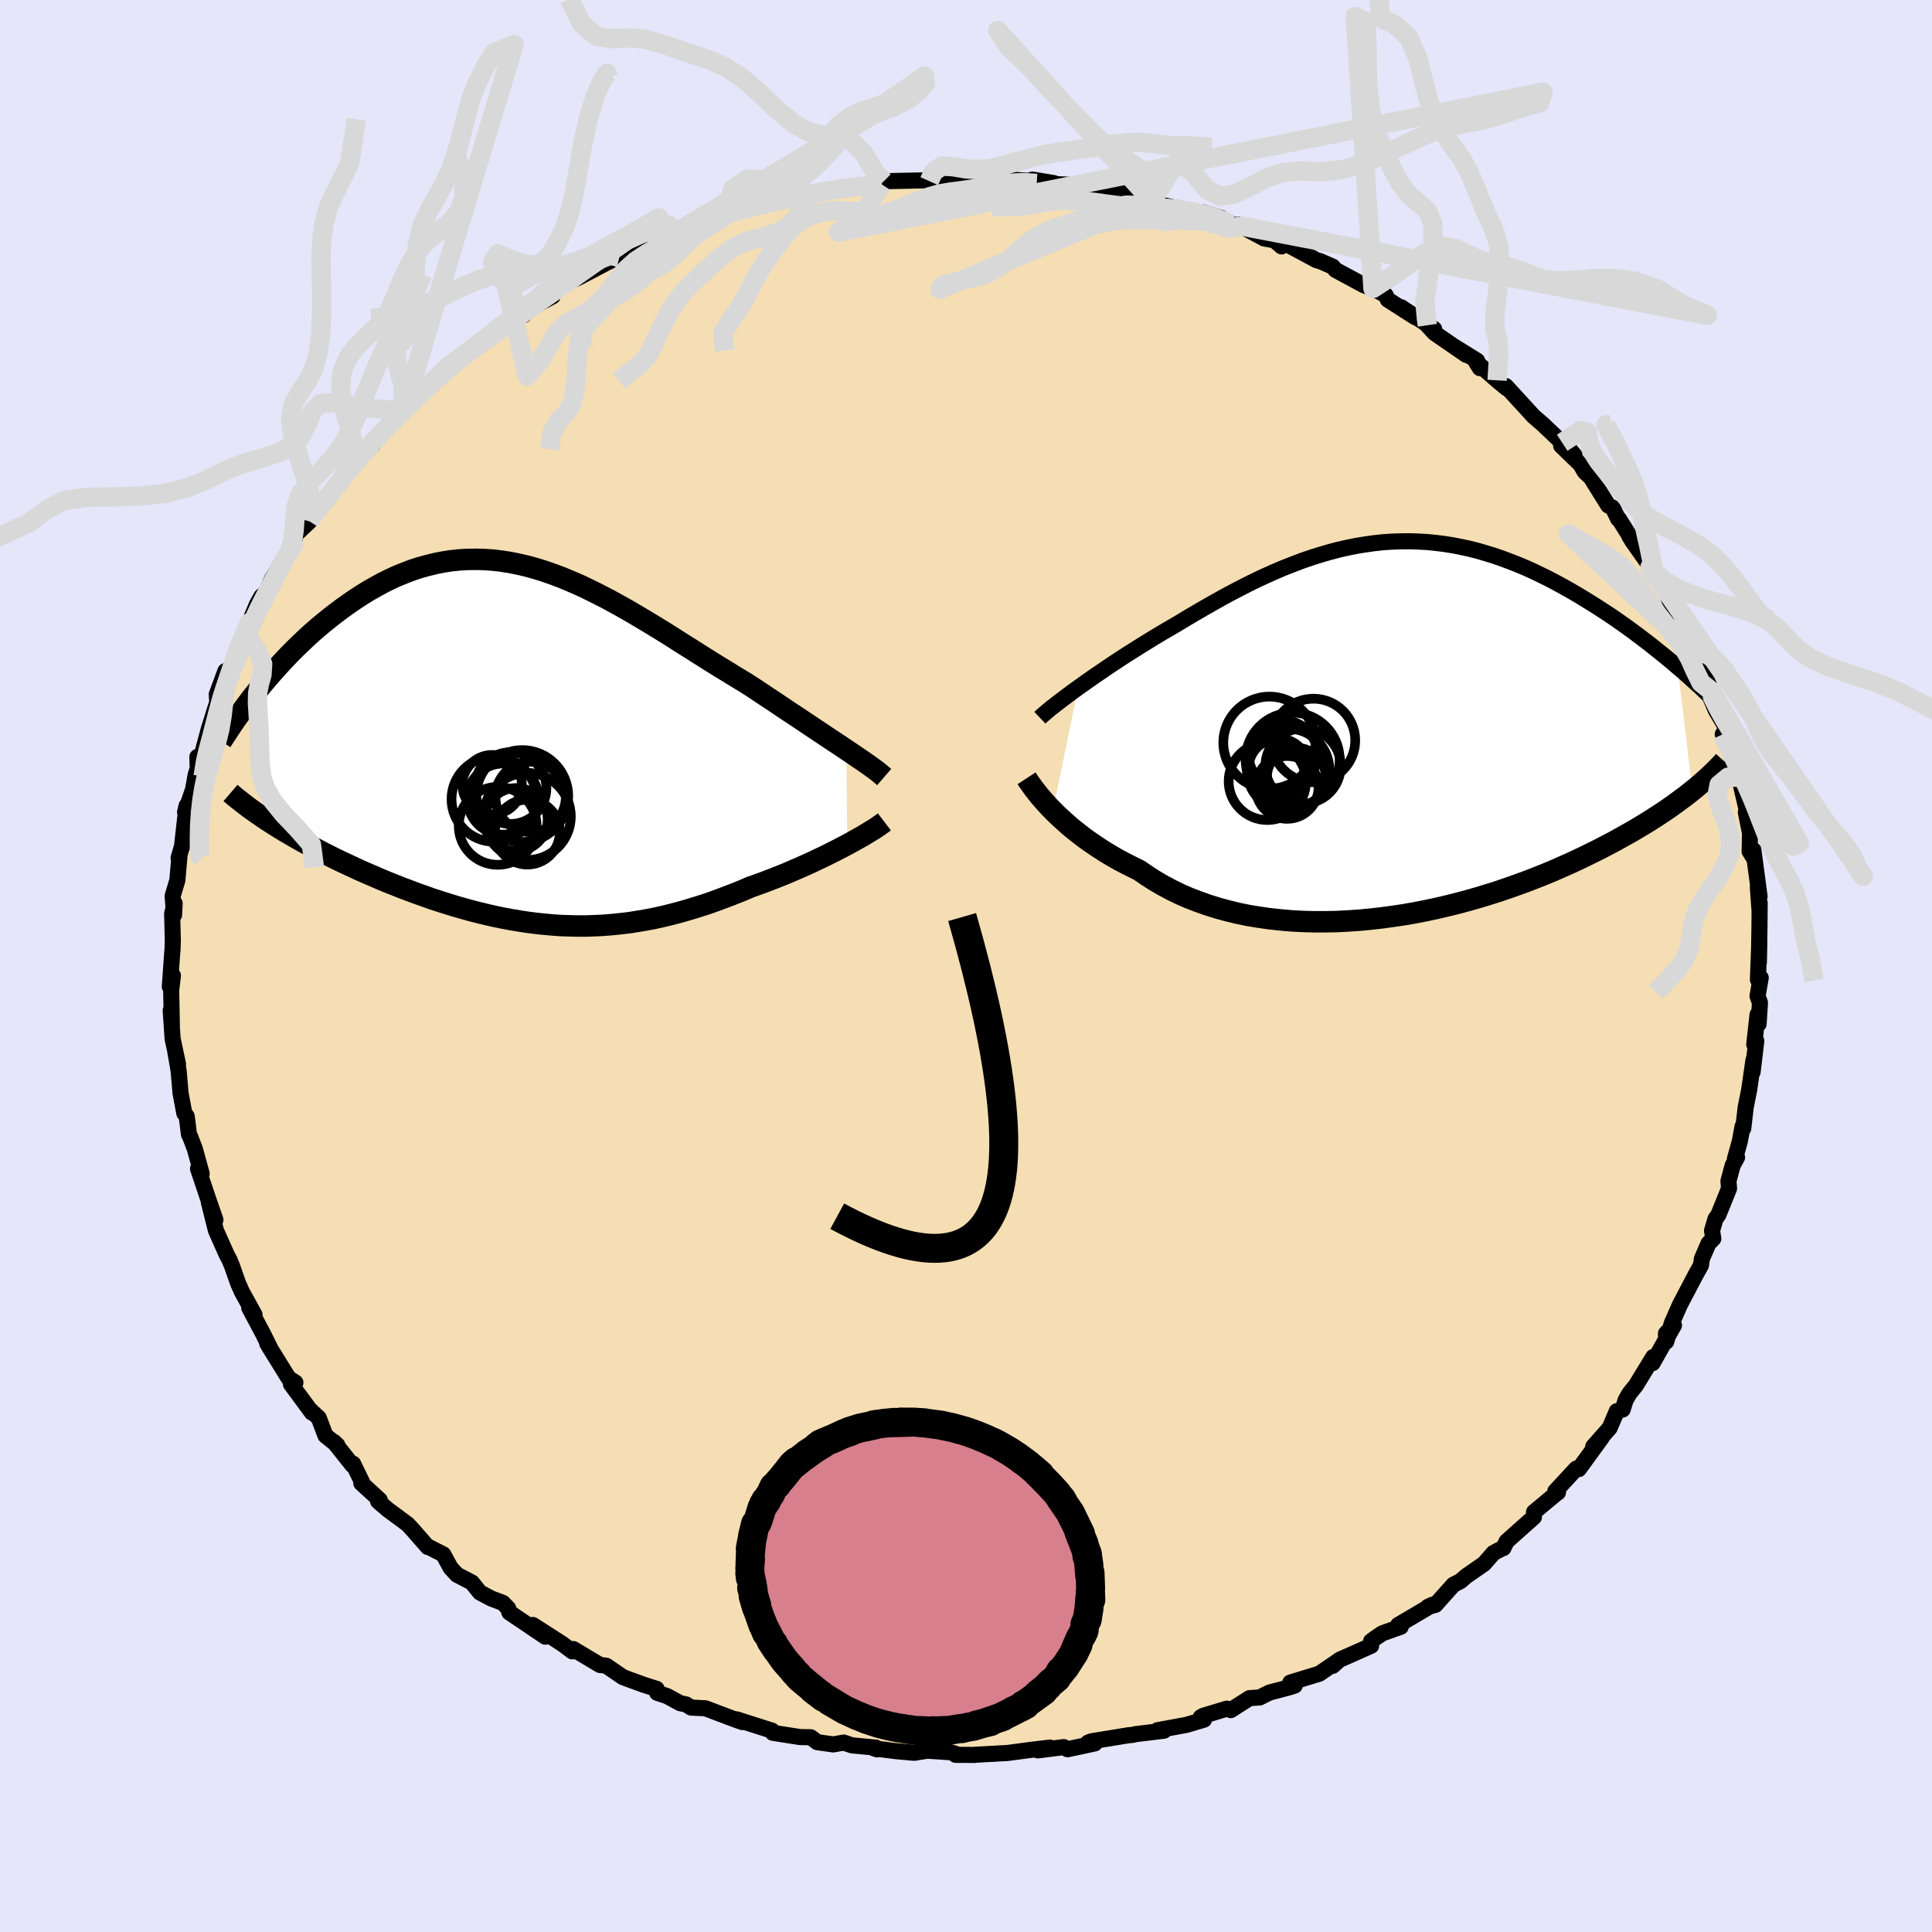 <svg viewBox="-100 -100 200 200" xmlns="http://www.w3.org/2000/svg" width="500" height="500" id="face-svg">
    <defs>
      <clipPath id="leftEyeClipPath">
        <polyline points="33.06,0.63 32.5,0.25 31.91,-0.14 31.29,-0.55 30.66,-0.97 30,-1.41 29.33,-1.86 28.64,-2.32 27.94,-2.79 27.22,-3.26 26.49,-3.75 25.75,-4.25 24.99,-4.75 24.23,-5.26 23.46,-5.77 22.67,-6.28 21.74,-6.84 20.8,-7.42 19.85,-8 18.9,-8.59 17.95,-9.19 16.99,-9.8 16.03,-10.4 15.08,-11.01 14.12,-11.61 13.16,-12.2 12.2,-12.78 11.24,-13.35 10.28,-13.91 9.33,-14.44 8.38,-14.96 7.43,-15.45 6.49,-15.92 5.55,-16.37 4.61,-16.78 3.68,-17.17 2.76,-17.52 1.84,-17.84 0.92,-18.13 0.01,-18.38 -0.89,-18.59 -1.79,-18.77 -2.68,-18.91 -3.56,-19.01 -4.44,-19.07 -5.31,-19.09 -6.16,-19.08 -7.02,-19.03 -7.86,-18.94 -8.69,-18.81 -9.51,-18.65 -10.32,-18.45 -11.12,-18.23 -11.91,-17.97 -12.69,-17.67 -13.46,-17.36 -14.22,-17.01 -14.96,-16.64 -15.69,-16.24 -16.41,-15.83 -17.11,-15.4 -17.8,-14.95 -18.48,-14.48 -19.14,-14.01 -19.78,-13.53 -20.41,-13.04 -21.03,-12.54 -21.63,-12.04 -22.23,-11.52 -22.81,-10.99 -23.37,-10.46 -23.93,-9.92 -24.47,-9.38 -25,-8.83 -25.52,-8.27 -26.02,-7.72 -26.51,-7.17 -26.99,-6.61 -27.45,-6.06 -27.9,-5.51 -26.57,8.15 -26.08,8.46 -25.57,8.78 -25.06,9.09 -24.53,9.4 -23.98,9.72 -23.43,10.03 -22.86,10.35 -22.28,10.66 -21.68,10.97 -21.08,11.29 -20.46,11.6 -19.84,11.91 -19.2,12.22 -18.55,12.52 -17.89,12.83 -17.22,13.14 -16.53,13.44 -15.83,13.74 -15.12,14.05 -14.4,14.35 -13.66,14.64 -12.91,14.94 -12.16,15.22 -11.39,15.51 -10.62,15.78 -9.84,16.06 -9.04,16.32 -8.25,16.57 -7.44,16.82 -6.63,17.05 -5.81,17.28 -4.99,17.49 -4.16,17.69 -3.33,17.88 -2.5,18.05 -1.65,18.21 -0.81,18.35 0.04,18.48 0.89,18.59 1.75,18.68 2.61,18.76 3.47,18.82 4.34,18.85 5.21,18.87 6.08,18.87 6.96,18.84 7.84,18.8 8.72,18.73 9.6,18.64 10.49,18.54 11.38,18.4 12.28,18.25 13.17,18.08 14.07,17.88 14.97,17.66 15.88,17.42 16.78,17.16 17.69,16.88 18.6,16.59 19.51,16.27 20.42,15.93 21.33,15.58 22.24,15.22 23.15,14.83 23.89,14.57 24.63,14.3 25.35,14.02 26.07,13.74 26.79,13.45 27.49,13.15 28.18,12.85 28.86,12.55 29.52,12.25 30.17,11.94 30.81,11.64 31.42,11.33 32.02,11.03 32.6,10.73 33.15,10.44" />
      </clipPath>
      <clipPath id="rightEyeClipPath">
        <polyline points="-32.99,-4.26 -32.43,-4.66 -31.85,-5.07 -31.25,-5.49 -30.63,-5.91 -29.99,-6.35 -29.33,-6.79 -28.66,-7.23 -27.97,-7.68 -27.27,-8.12 -26.56,-8.57 -25.83,-9.02 -25.1,-9.47 -24.35,-9.92 -23.6,-10.36 -22.84,-10.8 -21.93,-11.35 -21.02,-11.89 -20.11,-12.42 -19.18,-12.95 -18.26,-13.47 -17.33,-13.98 -16.39,-14.47 -15.46,-14.95 -14.52,-15.41 -13.58,-15.85 -12.64,-16.27 -11.7,-16.67 -10.75,-17.04 -9.81,-17.4 -8.87,-17.72 -7.93,-18.02 -7,-18.29 -6.06,-18.54 -5.13,-18.75 -4.19,-18.94 -3.27,-19.09 -2.34,-19.22 -1.42,-19.32 -0.5,-19.38 0.41,-19.41 1.32,-19.42 2.23,-19.39 3.13,-19.34 4.02,-19.25 4.91,-19.14 5.79,-19 6.67,-18.83 7.54,-18.64 8.4,-18.42 9.25,-18.17 10.1,-17.91 10.93,-17.62 11.76,-17.31 12.57,-16.99 13.38,-16.65 14.17,-16.29 14.96,-15.91 15.73,-15.53 16.49,-15.13 17.24,-14.72 17.97,-14.31 18.69,-13.89 19.4,-13.46 20.1,-13.03 20.78,-12.6 21.44,-12.17 22.1,-11.74 22.74,-11.3 23.38,-10.85 24,-10.41 24.61,-9.96 25.21,-9.51 25.8,-9.06 26.37,-8.62 26.93,-8.17 27.48,-7.73 28.02,-7.29 28.55,-6.85 29.06,-6.41 30.6,6.39 30.19,6.72 29.75,7.06 29.3,7.39 28.84,7.73 28.35,8.08 27.85,8.43 27.32,8.78 26.78,9.13 26.22,9.49 25.64,9.85 25.04,10.21 24.42,10.58 23.78,10.94 23.12,11.31 22.45,11.68 21.74,12.05 21.02,12.43 20.27,12.8 19.5,13.18 18.71,13.56 17.89,13.94 17.05,14.31 16.19,14.69 15.3,15.06 14.39,15.42 13.46,15.78 12.5,16.13 11.52,16.48 10.52,16.82 9.5,17.14 8.46,17.46 7.4,17.76 6.33,18.05 5.24,18.32 4.13,18.58 3.01,18.82 1.88,19.04 0.74,19.24 -0.41,19.41 -1.57,19.57 -2.74,19.7 -3.9,19.81 -5.07,19.89 -6.24,19.95 -7.41,19.97 -8.57,19.97 -9.73,19.94 -10.88,19.88 -12.02,19.78 -13.15,19.66 -14.26,19.5 -15.36,19.32 -16.44,19.1 -17.5,18.84 -18.54,18.56 -19.56,18.24 -20.55,17.89 -21.51,17.52 -22.45,17.11 -23.35,16.67 -24.23,16.2 -25.07,15.71 -25.88,15.19 -26.66,14.65 -27.41,14.28 -28.14,13.91 -28.86,13.53 -29.55,13.13 -30.22,12.73 -30.87,12.31 -31.49,11.89 -32.1,11.47 -32.67,11.04 -33.22,10.61 -33.75,10.18 -34.25,9.74 -34.73,9.31 -35.18,8.89 -35.6,8.47" />
      </clipPath>
      <filter id="fuzzy">
        <feTurbulence id="turbulence" baseFrequency="0.05" numOctaves="3" type="noise" result="noise" />
        <feDisplacementMap in="SourceGraphic" in2="noise" scale="2" />
      </filter>
      <linearGradient id="rainbowGradient" x1="0%" y1="0%" x2="100%" y2="0%">
        <stop offset="0%" style="stop-color: [object Object]; stop-opacity: 1" />
        <stop offset="50%" style="stop-color: [object Object]; stop-opacity: 1" />
        <stop offset="100%" style="stop-color: [object Object]; stop-opacity: 1" />
      </linearGradient>
    </defs>
    <rect x="-100" y="-100" width="100%" height="100%" fill="rgb(230, 230, 250)" />
    <polyline id="faceContour" points="81.98,1.41 82.27,1.22 81.94,3.11 82.19,3.8 82.05,6 81.94,5.04 81.6,8.12 81.81,7.77 81.43,10.97 81.52,9.73 81.08,12.78 80.71,14.65 80.46,16.82 80.39,16.61 80.11,18.13 79.6,19.96 79.82,19.81 79.37,20.63 78.93,22.26 78.99,23.03 77.89,25.75 77.59,26.17 77.23,27.39 77.36,28.22 76.87,28.71 76.18,30.3 76.08,30.99 75.53,31.97 73.92,35.04 73.07,36.96 72.49,38.88 72.46,38.04 73.29,37.19 71.08,41.11 71.14,40.48 69.36,43.4 68.67,44.26 68.28,44.94 67.98,45.91 67.37,46.09 66.63,47.82 64.93,49.75 65.83,48.8 63.44,52.08 63.35,51.96 63.15,52.05 61,54.38 61.27,54.51 61.29,54.46 58.8,56.53 58.79,57.05 55.96,59.57 55.63,60.26 55.66,60.21 54.61,60.76 53.62,61.89 51.81,63.14 51.17,63.69 50.46,64.05 48.59,66.14 47.81,66.34 48.3,66.12 44.74,68.22 45.01,68.4 43.1,69.08 42.4,69.55 41.93,69.9 41.94,70.37 38.67,71.82 37.96,72.45 38.54,71.92 36.58,73.26 33.57,74.18 34.03,74.49 33.4,74.69 31.42,75.21 30.4,75.72 29.35,75.79 27.41,77.03 27,76.88 24.58,77.61 24.3,77.77 24.64,78.02 22.82,78.56 19.83,79.11 20.5,79.16 17.54,79.52 17.28,79.59 16.76,79.64 12.98,80.26 12.64,80.39 13.33,80.48 10.52,81.08 10.12,80.86 7.43,81.2 8.7,80.91 6.92,81.12 4.28,81.47 0.97,81.65 0.92,81.67 -1.08,81.66 -1.07,81.56 -1.63,81.39 -4.01,81.23 -5.36,81.45 -7.33,81.27 -9.52,80.99 -9.18,81.1 -9.34,80.91 -11.8,80.68 -12.65,80.39 -13.74,80.58 -15.4,80.35 -16.07,79.84 -17.18,79.82 -20,79.38 -20.07,79.16 -23.74,77.99 -23.15,78.27 -23.99,77.97 -26.98,76.84 -28.45,76.77 -28.98,76.44 -29.58,76.32 -30.94,75.58 -31.97,75.24 -32.03,74.83 -33.35,74.41 -35.19,73.74 -35.54,73.6 -37.25,72.43 -37.89,72.36 -40.65,70.71 -40.75,70.95 -41.8,70.17 -44.83,68.22 -44.2,68.98 -43.55,69.43 -47.27,66.92 -47.39,66.5 -47.94,65.93 -49.16,65.47 -50.32,64.85 -51.15,63.82 -52.69,63.02 -53.35,62.31 -54.11,60.91 -55.68,60.11 -55.71,60.15 -57.24,58.4 -57.79,57.8 -59.86,56.27 -60.86,55.41 -60.69,55.28 -62.6,53.53 -62.48,53.51 -63.45,51.52 -63.52,51.67 -65.44,49.26 -65.08,49.6 -66.31,48.61 -67,46.79 -67.89,45.96 -67.71,46.23 -69.88,43.29 -69.42,43.12 -70.13,42.66 -72.03,39.59 -72.34,39.07 -71.99,39.65 -72.75,38.11 -74.2,35.38 -73.65,36.1 -74.96,33.73 -75.34,32.88 -75.98,31.06 -76.23,30.45 -76.55,29.84 -77.65,27.37 -78.38,24.45 -77.7,26.28 -78.68,23.44 -78.56,23.78 -79.5,20.99 -79.12,21.5 -79.84,18.91 -80.28,17.76 -80.44,17.43 -80.67,15.57 -80.92,15.24 -81.31,13.16 -81.51,10.84 -81.84,8.94 -81.57,10.16 -82.13,7.54 -82.33,4.61 -82.21,6.17 -82.28,2.51 -82.1,0.99 -82.42,2.14 -82.19,-1.13 -82.14,-1.71 -82.11,-2.6 -82.18,-5.44 -81.92,-6.48 -81.98,-5.29 -82.13,-7.24 -81.64,-8.88 -81.41,-11.51 -81.51,-11.18 -81.06,-12.76 -81.17,-12.28 -80.69,-16.58 -80.84,-15.92 -80.02,-18.25 -79.74,-19.81 -79.53,-20.45 -79.57,-21.64 -79.26,-21.28 -78.39,-24.51 -77.62,-26.97 -77.48,-26.83 -77.56,-28.12 -76.67,-30.53 -76.52,-30.02 -76.59,-29.78 -75.37,-32.77 -74.5,-34.49 -75.36,-32.92 -74.2,-35.54 -73.39,-37.46 -72.94,-38.26 -72.18,-38.92 -72.25,-39.15 -71.86,-40.03 -69.87,-43.41 -69.6,-43.61 -69.43,-44.63 -67.95,-46.03 -67.46,-46.85 -67.13,-47.34 -66.16,-48.34 -65.22,-49.45 -64.51,-50.63 -63.64,-51.9 -62.44,-53.43 -61.37,-53.99 -61.4,-54.36 -61.33,-54.44 -58.27,-57.48 -58.21,-57.64 -56.96,-58.54 -55.09,-60.75 -55.23,-60.15 -55.77,-60.06 -53.48,-61.9 -53.63,-62.03 -51.33,-63.72 -50.48,-64.24 -47.72,-66.28 -48.72,-65.51 -45.99,-67.62 -45.78,-67.38 -45.23,-68.02 -42.79,-69.33 -43.66,-69.36 -41.72,-70.58 -41.84,-70.54 -40.09,-71.28 -37.35,-72.72 -38.64,-72.15 -35.97,-73.37 -35.89,-73.34 -33.82,-74.12 -30.98,-75.52 -31.42,-75.54 -29.82,-76.12 -30.49,-75.68 -27.26,-76.97 -25.32,-77.46 -24.85,-77.8 -24.92,-77.96 -24.13,-78.02 -20.3,-79.08 -20.28,-79.05 -19.33,-79.09 -18.52,-79.62 -15.57,-79.94 -16.39,-80.01 -13.94,-80.21 -12.41,-80.66 -11.87,-80.63 -8.72,-80.91 -9.74,-81.04 -8.51,-81.24 -4.33,-81.33 -3.8,-81.25 -3.15,-81.4 -3.99,-81.24 0,-81.55 0.1,-81.41 1.46,-81.52 2.76,-81.55 3.22,-81.51 6.39,-81.29 7.32,-81.01 6.88,-81.41 9.08,-81.05 8.17,-81 11.92,-80.81 13.27,-80.25 13.44,-80.22 13.96,-80.45 17.05,-79.97 18.29,-79.46 19.55,-79.08 19.25,-79.19 19.95,-78.86 23.45,-78.1 26.37,-77.46 24.57,-78.01 27.46,-76.79 28.63,-76.58 28.22,-76.73 30.88,-75.31 31.94,-75.12 32.67,-74.49 33.08,-74.79 36.26,-73.08 36.72,-72.94 37.96,-72.4 38.25,-72.06 41.2,-70.47 41.2,-70.47 42.13,-70.14 43.43,-69.46 43.67,-68.98 46.51,-67.16 45.04,-68.2 48.46,-65.94 47.76,-66.33 48.51,-65.52 51.79,-63.26 50.6,-64.09 52.91,-62.66 53.2,-61.89 52.79,-62.55 54.98,-60.63 55.97,-59.81 55.89,-60.03 58.76,-56.9 59.71,-56.08 61.72,-54.17 61.71,-54.39 62.99,-52.88 61.61,-53.86 63.61,-51.92 64.05,-51.16 64.68,-50.57 66.48,-47.68 66.95,-47.44 67.5,-46.3 67.6,-46.27 68.82,-44.32 68.66,-44.51 69,-43.95 70.73,-41.5 71.48,-40.09 70.8,-41.27 72.15,-39.4 72.56,-38.55 73.6,-35.8 74.5,-34.26 74.9,-33 75.63,-31.87 75.44,-32.32 76.97,-28.96 77.24,-28.4 76.78,-28.43 77.62,-26.47 78.73,-24.59 78.34,-23.99 78.97,-22.77 79.87,-19.54 79.75,-20.5 80.09,-19.26 80.07,-19.36 80.88,-15.88 80.73,-15.9 81.16,-13.75 81.12,-11.87 81.55,-11.18 81.51,-12.01 82.15,-7.2 81.97,-8.2 82.15,-5.71 82.16,-6.54 82.14,-4.07 82.08,-0.4 82.12,-2.37 81.98,1.41 82.27,1.22" fill="rgb(245, 222, 179)" stroke="black" stroke-width="1.667" stroke-linejoin="round" filter="url(#fuzzy)" />
    <g transform="translate(44.6 -24.55)">
      <polyline id="rightCountour" points="-32.99,-4.26 -32.43,-4.66 -31.85,-5.07 -31.25,-5.49 -30.63,-5.91 -29.99,-6.35 -29.33,-6.79 -28.66,-7.23 -27.97,-7.68 -27.27,-8.12 -26.56,-8.57 -25.83,-9.02 -25.1,-9.47 -24.35,-9.92 -23.6,-10.36 -22.84,-10.8 -21.93,-11.35 -21.02,-11.89 -20.11,-12.42 -19.18,-12.95 -18.26,-13.47 -17.33,-13.98 -16.39,-14.47 -15.46,-14.95 -14.52,-15.41 -13.58,-15.85 -12.64,-16.27 -11.7,-16.67 -10.75,-17.04 -9.81,-17.4 -8.87,-17.72 -7.93,-18.02 -7,-18.29 -6.06,-18.54 -5.13,-18.75 -4.19,-18.94 -3.27,-19.09 -2.34,-19.22 -1.42,-19.32 -0.5,-19.38 0.41,-19.41 1.32,-19.42 2.23,-19.39 3.13,-19.34 4.02,-19.25 4.91,-19.14 5.79,-19 6.67,-18.83 7.54,-18.64 8.4,-18.42 9.25,-18.17 10.1,-17.91 10.93,-17.62 11.76,-17.31 12.57,-16.99 13.38,-16.65 14.17,-16.29 14.96,-15.91 15.73,-15.53 16.49,-15.13 17.24,-14.72 17.97,-14.31 18.69,-13.89 19.4,-13.46 20.1,-13.03 20.78,-12.6 21.44,-12.17 22.1,-11.74 22.74,-11.3 23.38,-10.85 24,-10.41 24.61,-9.96 25.21,-9.51 25.8,-9.06 26.37,-8.62 26.93,-8.17 27.48,-7.73 28.02,-7.29 28.55,-6.85 29.06,-6.41 30.6,6.39 30.19,6.72 29.75,7.06 29.3,7.39 28.84,7.73 28.35,8.08 27.85,8.43 27.32,8.78 26.78,9.13 26.22,9.49 25.64,9.85 25.04,10.21 24.42,10.58 23.78,10.94 23.12,11.31 22.45,11.68 21.74,12.05 21.02,12.43 20.27,12.8 19.5,13.18 18.71,13.56 17.89,13.94 17.05,14.31 16.19,14.69 15.3,15.06 14.39,15.42 13.46,15.78 12.5,16.13 11.52,16.48 10.52,16.82 9.5,17.14 8.46,17.46 7.4,17.76 6.33,18.05 5.24,18.32 4.13,18.58 3.01,18.82 1.88,19.04 0.74,19.24 -0.41,19.41 -1.57,19.57 -2.74,19.7 -3.9,19.81 -5.07,19.89 -6.24,19.95 -7.41,19.97 -8.57,19.97 -9.73,19.94 -10.88,19.88 -12.02,19.78 -13.15,19.66 -14.26,19.5 -15.36,19.32 -16.44,19.1 -17.5,18.84 -18.54,18.56 -19.56,18.24 -20.55,17.89 -21.51,17.52 -22.45,17.11 -23.35,16.67 -24.23,16.2 -25.07,15.71 -25.88,15.19 -26.66,14.65 -27.41,14.28 -28.14,13.91 -28.86,13.53 -29.55,13.13 -30.22,12.73 -30.87,12.31 -31.49,11.89 -32.1,11.47 -32.67,11.04 -33.22,10.61 -33.75,10.18 -34.25,9.74 -34.73,9.31 -35.18,8.89 -35.6,8.47" fill="white" stroke="white" stroke-width="0" stroke-linejoin="round" filter="url(#fuzzy)" />
    </g>
    <g transform="translate(-45.44 -23.01)">
      <polyline id="leftCountour" points="33.06,0.63 32.5,0.25 31.91,-0.14 31.29,-0.55 30.66,-0.97 30,-1.41 29.33,-1.86 28.64,-2.32 27.94,-2.79 27.22,-3.26 26.49,-3.75 25.75,-4.25 24.99,-4.75 24.23,-5.26 23.46,-5.77 22.67,-6.28 21.74,-6.84 20.8,-7.42 19.85,-8 18.9,-8.59 17.95,-9.19 16.99,-9.8 16.03,-10.4 15.08,-11.01 14.12,-11.61 13.16,-12.2 12.2,-12.78 11.24,-13.35 10.28,-13.91 9.33,-14.44 8.38,-14.96 7.43,-15.45 6.49,-15.92 5.55,-16.37 4.61,-16.78 3.68,-17.17 2.76,-17.52 1.84,-17.84 0.92,-18.13 0.01,-18.38 -0.89,-18.59 -1.79,-18.77 -2.68,-18.91 -3.56,-19.01 -4.44,-19.07 -5.31,-19.09 -6.16,-19.08 -7.02,-19.03 -7.86,-18.94 -8.69,-18.81 -9.51,-18.65 -10.32,-18.45 -11.12,-18.23 -11.91,-17.97 -12.69,-17.67 -13.46,-17.36 -14.22,-17.01 -14.96,-16.64 -15.69,-16.24 -16.41,-15.83 -17.11,-15.4 -17.8,-14.95 -18.48,-14.48 -19.14,-14.01 -19.78,-13.53 -20.41,-13.04 -21.03,-12.54 -21.63,-12.04 -22.23,-11.52 -22.81,-10.99 -23.37,-10.46 -23.93,-9.92 -24.47,-9.38 -25,-8.83 -25.52,-8.27 -26.02,-7.72 -26.51,-7.17 -26.99,-6.61 -27.45,-6.06 -27.9,-5.51 -26.57,8.15 -26.08,8.46 -25.57,8.78 -25.06,9.09 -24.53,9.4 -23.98,9.72 -23.43,10.03 -22.86,10.35 -22.28,10.66 -21.68,10.97 -21.08,11.29 -20.46,11.6 -19.84,11.91 -19.2,12.22 -18.55,12.52 -17.89,12.83 -17.22,13.14 -16.53,13.44 -15.83,13.74 -15.12,14.05 -14.4,14.35 -13.66,14.64 -12.91,14.94 -12.16,15.22 -11.39,15.51 -10.62,15.78 -9.84,16.06 -9.04,16.32 -8.25,16.57 -7.44,16.82 -6.63,17.05 -5.81,17.28 -4.99,17.49 -4.16,17.69 -3.33,17.88 -2.5,18.05 -1.65,18.21 -0.81,18.35 0.04,18.48 0.89,18.59 1.75,18.68 2.61,18.76 3.47,18.82 4.34,18.85 5.21,18.87 6.08,18.87 6.96,18.84 7.84,18.8 8.72,18.73 9.6,18.64 10.49,18.54 11.38,18.4 12.28,18.25 13.17,18.08 14.07,17.88 14.97,17.66 15.88,17.42 16.78,17.16 17.69,16.88 18.6,16.59 19.51,16.27 20.42,15.93 21.33,15.58 22.24,15.22 23.15,14.83 23.89,14.57 24.63,14.3 25.35,14.02 26.07,13.74 26.79,13.45 27.49,13.15 28.18,12.85 28.86,12.55 29.52,12.25 30.17,11.94 30.81,11.64 31.42,11.33 32.02,11.03 32.6,10.73 33.15,10.44" fill="white" stroke="white" stroke-width="0" stroke-linejoin="round" filter="url(#fuzzy)" />
    </g>
    <g transform="translate(44.6 -24.55)">
      <polyline id="rightUpper" points="-36.95,-1.15 -36.72,-1.37 -36.44,-1.61 -36.12,-1.88 -35.77,-2.17 -35.38,-2.47 -34.96,-2.8 -34.51,-3.14 -34.03,-3.5 -33.52,-3.88 -32.99,-4.26 -32.43,-4.66 -31.85,-5.07 -31.25,-5.49 -30.63,-5.91 -29.99,-6.35 -29.33,-6.79 -28.66,-7.23 -27.97,-7.68 -27.27,-8.12 -26.56,-8.57 -25.83,-9.02 -25.1,-9.47 -24.35,-9.92 -23.6,-10.36 -22.84,-10.8 -21.93,-11.35 -21.02,-11.89 -20.11,-12.42 -19.18,-12.95 -18.26,-13.47 -17.33,-13.98 -16.39,-14.47 -15.46,-14.95 -14.52,-15.41 -13.58,-15.85 -12.64,-16.27 -11.7,-16.67 -10.75,-17.04 -9.81,-17.4 -8.87,-17.72 -7.93,-18.02 -7,-18.29 -6.06,-18.54 -5.13,-18.75 -4.19,-18.94 -3.27,-19.09 -2.34,-19.22 -1.42,-19.32 -0.5,-19.38 0.41,-19.41 1.32,-19.42 2.23,-19.39 3.13,-19.34 4.02,-19.25 4.91,-19.14 5.79,-19 6.67,-18.83 7.54,-18.64 8.4,-18.42 9.25,-18.17 10.1,-17.91 10.93,-17.62 11.76,-17.31 12.57,-16.99 13.38,-16.65 14.17,-16.29 14.96,-15.91 15.73,-15.53 16.49,-15.13 17.24,-14.72 17.97,-14.31 18.69,-13.89 19.4,-13.46 20.1,-13.03 20.78,-12.6 21.44,-12.17 22.1,-11.74 22.74,-11.3 23.38,-10.85 24,-10.41 24.61,-9.96 25.21,-9.51 25.8,-9.06 26.37,-8.62 26.93,-8.17 27.48,-7.73 28.02,-7.29 28.55,-6.85 29.06,-6.41 29.56,-5.99 30.04,-5.56 30.51,-5.14 30.97,-4.72 31.42,-4.32 31.85,-3.91 32.28,-3.51 32.68,-3.12 33.08,-2.74 33.47,-2.36" fill="none" stroke="black" stroke-width="1.667" stroke-linejoin="round" filter="url(#fuzzy)" />
      <polyline id="rightLower" points="-38.33,5.12 -38.18,5.35 -38.01,5.6 -37.8,5.89 -37.57,6.21 -37.31,6.54 -37.03,6.9 -36.71,7.27 -36.37,7.66 -36,8.06 -35.6,8.47 -35.18,8.89 -34.73,9.31 -34.25,9.74 -33.75,10.18 -33.22,10.61 -32.67,11.04 -32.1,11.47 -31.49,11.89 -30.87,12.31 -30.22,12.73 -29.55,13.13 -28.86,13.53 -28.14,13.91 -27.41,14.28 -26.66,14.65 -25.88,15.19 -25.07,15.71 -24.23,16.2 -23.35,16.67 -22.45,17.11 -21.51,17.52 -20.55,17.89 -19.56,18.24 -18.54,18.56 -17.5,18.84 -16.44,19.1 -15.36,19.32 -14.26,19.5 -13.15,19.66 -12.02,19.78 -10.88,19.88 -9.73,19.94 -8.57,19.97 -7.41,19.97 -6.24,19.95 -5.07,19.89 -3.9,19.81 -2.74,19.7 -1.57,19.57 -0.41,19.41 0.74,19.24 1.88,19.04 3.01,18.82 4.13,18.58 5.24,18.32 6.33,18.05 7.4,17.76 8.46,17.46 9.5,17.14 10.52,16.82 11.52,16.48 12.5,16.13 13.46,15.78 14.39,15.42 15.3,15.06 16.19,14.69 17.05,14.31 17.89,13.94 18.71,13.56 19.5,13.18 20.27,12.8 21.02,12.43 21.74,12.05 22.45,11.68 23.12,11.31 23.78,10.94 24.42,10.58 25.04,10.21 25.64,9.85 26.22,9.49 26.78,9.13 27.32,8.78 27.85,8.43 28.35,8.08 28.84,7.73 29.3,7.39 29.75,7.06 30.19,6.72 30.6,6.39 31,6.07 31.38,5.75 31.74,5.43 32.09,5.12 32.43,4.81 32.74,4.51 33.05,4.21 33.33,3.92 33.61,3.63 33.87,3.34" fill="none" stroke="black" stroke-width="2.222" stroke-linejoin="round" filter="url(#fuzzy)" />
      <circle r="3.252" cx="-11.357" cy="6.063" stroke="black" fill="none" stroke-width="1.0" filter="url(#fuzzy)" clip-path="url(#rightEyeClipPath)" /><circle r="4.77" cx="-13.192" cy="1.433" stroke="black" fill="none" stroke-width="1.0" filter="url(#fuzzy)" clip-path="url(#rightEyeClipPath)" /><circle r="4.002" cx="-13.407" cy="5.438" stroke="black" fill="none" stroke-width="1.0" filter="url(#fuzzy)" clip-path="url(#rightEyeClipPath)" /><circle r="3.898" cx="-9.707" cy="3.848" stroke="black" fill="none" stroke-width="1.0" filter="url(#fuzzy)" clip-path="url(#rightEyeClipPath)" /><circle r="4.266" cx="-11.247" cy="4.248" stroke="black" fill="none" stroke-width="1.0" filter="url(#fuzzy)" clip-path="url(#rightEyeClipPath)" /><circle r="3.56" cx="-11.777" cy="2.678" stroke="black" fill="none" stroke-width="1.0" filter="url(#fuzzy)" clip-path="url(#rightEyeClipPath)" /><circle r="3.046" cx="-10.402" cy="5.013" stroke="black" fill="none" stroke-width="1.0" filter="url(#fuzzy)" clip-path="url(#rightEyeClipPath)" /><circle r="4.866" cx="-10.787" cy="3.193" stroke="black" fill="none" stroke-width="1.0" filter="url(#fuzzy)" clip-path="url(#rightEyeClipPath)" /><circle r="4.326" cx="-8.632" cy="1.203" stroke="black" fill="none" stroke-width="1.0" filter="url(#fuzzy)" clip-path="url(#rightEyeClipPath)" /><circle r="3.104" cx="-12.247" cy="4.108" stroke="black" fill="none" stroke-width="1.0" filter="url(#fuzzy)" clip-path="url(#rightEyeClipPath)" />
      </g>
    <g transform="translate(-45.44 -23.01)">
      <polyline id="leftUpper" points="36.97,3.45 36.75,3.26 36.49,3.04 36.19,2.8 35.85,2.55 35.46,2.27 35.05,1.98 34.6,1.67 34.11,1.34 33.6,0.99 33.06,0.63 32.5,0.25 31.91,-0.14 31.29,-0.55 30.66,-0.97 30,-1.41 29.33,-1.86 28.64,-2.32 27.94,-2.79 27.22,-3.26 26.49,-3.75 25.75,-4.25 24.99,-4.75 24.23,-5.26 23.46,-5.77 22.67,-6.28 21.74,-6.84 20.8,-7.42 19.85,-8 18.9,-8.59 17.95,-9.19 16.99,-9.8 16.03,-10.4 15.08,-11.01 14.12,-11.61 13.16,-12.2 12.2,-12.78 11.24,-13.35 10.28,-13.91 9.33,-14.44 8.38,-14.96 7.43,-15.45 6.49,-15.92 5.55,-16.37 4.61,-16.78 3.68,-17.17 2.76,-17.52 1.84,-17.84 0.92,-18.13 0.01,-18.38 -0.89,-18.59 -1.79,-18.77 -2.68,-18.91 -3.56,-19.01 -4.44,-19.07 -5.31,-19.09 -6.16,-19.08 -7.02,-19.03 -7.86,-18.94 -8.69,-18.81 -9.51,-18.65 -10.32,-18.45 -11.12,-18.23 -11.91,-17.97 -12.69,-17.67 -13.46,-17.36 -14.22,-17.01 -14.96,-16.64 -15.69,-16.24 -16.41,-15.83 -17.11,-15.4 -17.8,-14.95 -18.48,-14.48 -19.14,-14.01 -19.78,-13.53 -20.41,-13.04 -21.03,-12.54 -21.63,-12.04 -22.23,-11.52 -22.81,-10.99 -23.37,-10.46 -23.93,-9.92 -24.47,-9.38 -25,-8.83 -25.52,-8.27 -26.02,-7.72 -26.51,-7.17 -26.99,-6.61 -27.45,-6.06 -27.9,-5.51 -28.34,-4.96 -28.76,-4.41 -29.17,-3.87 -29.56,-3.33 -29.94,-2.8 -30.31,-2.28 -30.66,-1.76 -31,-1.24 -31.33,-0.74 -31.65,-0.24" fill="none" stroke="black" stroke-width="2.222" stroke-linejoin="round" filter="url(#fuzzy)" />
      <polyline id="leftLower" points="36.99,8.09 36.78,8.25 36.52,8.43 36.23,8.64 35.89,8.86 35.51,9.09 35.1,9.34 34.66,9.6 34.18,9.87 33.68,10.15 33.15,10.44 32.6,10.73 32.02,11.03 31.42,11.33 30.81,11.64 30.17,11.94 29.52,12.25 28.86,12.55 28.18,12.85 27.49,13.15 26.79,13.45 26.07,13.74 25.35,14.02 24.63,14.3 23.89,14.57 23.15,14.83 22.24,15.22 21.33,15.58 20.42,15.93 19.51,16.27 18.6,16.59 17.69,16.88 16.78,17.16 15.88,17.42 14.97,17.66 14.07,17.88 13.17,18.08 12.28,18.25 11.38,18.4 10.49,18.54 9.6,18.64 8.72,18.73 7.84,18.8 6.96,18.84 6.08,18.87 5.21,18.87 4.34,18.85 3.47,18.82 2.61,18.76 1.75,18.68 0.89,18.59 0.04,18.48 -0.81,18.35 -1.65,18.21 -2.5,18.05 -3.33,17.88 -4.16,17.69 -4.99,17.49 -5.81,17.28 -6.63,17.05 -7.44,16.82 -8.25,16.57 -9.04,16.32 -9.84,16.06 -10.62,15.78 -11.39,15.51 -12.16,15.22 -12.91,14.94 -13.66,14.64 -14.4,14.35 -15.12,14.05 -15.83,13.74 -16.53,13.44 -17.22,13.14 -17.89,12.83 -18.55,12.52 -19.2,12.22 -19.84,11.91 -20.46,11.6 -21.08,11.29 -21.68,10.97 -22.28,10.66 -22.86,10.35 -23.43,10.03 -23.98,9.72 -24.53,9.4 -25.06,9.09 -25.57,8.78 -26.08,8.46 -26.57,8.15 -27.04,7.84 -27.5,7.53 -27.95,7.22 -28.39,6.91 -28.81,6.61 -29.21,6.3 -29.6,6 -29.98,5.7 -30.35,5.4 -30.7,5.1" fill="none" stroke="black" stroke-width="2.222" stroke-linejoin="round" filter="url(#fuzzy)" />
      <circle r="4.51" cx="0.02" cy="7.529" stroke="black" fill="none" stroke-width="1.0" filter="url(#fuzzy)" clip-path="url(#leftEyeClipPath)" /><circle r="3.078" cx="-3.615" cy="4.239" stroke="black" fill="none" stroke-width="1.0" filter="url(#fuzzy)" clip-path="url(#leftEyeClipPath)" /><circle r="3.258" cx="-1.12" cy="7.844" stroke="black" fill="none" stroke-width="1.0" filter="url(#fuzzy)" clip-path="url(#leftEyeClipPath)" /><circle r="3.646" cx="0.37" cy="5.509" stroke="black" fill="none" stroke-width="1.0" filter="url(#fuzzy)" clip-path="url(#leftEyeClipPath)" /><circle r="3.362" cx="0.03" cy="9.149" stroke="black" fill="none" stroke-width="1.0" filter="url(#fuzzy)" clip-path="url(#leftEyeClipPath)" /><circle r="4.032" cx="-3.04" cy="8.504" stroke="black" fill="none" stroke-width="1.0" filter="url(#fuzzy)" clip-path="url(#leftEyeClipPath)" /><circle r="3.68" cx="-2.485" cy="5.729" stroke="black" fill="none" stroke-width="1.0" filter="url(#fuzzy)" clip-path="url(#leftEyeClipPath)" /><circle r="4.76" cx="-0.5" cy="5.419" stroke="black" fill="none" stroke-width="1.0" filter="url(#fuzzy)" clip-path="url(#leftEyeClipPath)" /><circle r="4.408" cx="-3.41" cy="5.739" stroke="black" fill="none" stroke-width="1.0" filter="url(#fuzzy)" clip-path="url(#leftEyeClipPath)" /><circle r="3.714" cx="-1.71" cy="4.594" stroke="black" fill="none" stroke-width="1.0" filter="url(#fuzzy)" clip-path="url(#leftEyeClipPath)" />
    </g>
    <g id="hairs">
      <polyline points="-3.8,-81.25 -3.37,-82.21 -2.52,-82.8 -1.33,-82.74 -0.05,-82.52 1.22,-82.44 2.49,-82.57 3.76,-82.85 5,-83.19 6.21,-83.52 7.38,-83.82 8.54,-84.07 9.73,-84.26 10.98,-84.43 12.3,-84.6 13.66,-84.81 15.06,-85.04 16.48,-85.22 17.88,-85.26 19.18,-85.17 20.32,-85.01 21.38,-84.93 22.78,-84.93 25.45,-84.75" fill="none" stroke="rgb(216, 216, 216)" stroke-width="2" stroke-linejoin="round" filter="url(#fuzzy)" /><polyline points="-41.07,-100.11 -39.81,-97.57 -38.27,-96.23 -36.69,-95.99 -35.02,-96.08 -33.28,-95.94 -31.55,-95.49 -29.87,-94.9 -28.21,-94.34 -26.55,-93.79 -24.86,-93.04 -23.12,-91.89 -21.33,-90.32 -19.53,-88.61 -17.8,-87.16 -16.19,-86.3 -14.71,-86.03 -13.29,-85.95 -11.87,-85.41 -10.5,-84 -9.39,-82.12 -8.51,-81.24" fill="none" stroke="rgb(216, 216, 216)" stroke-width="2" stroke-linejoin="round" filter="url(#fuzzy)" /><polyline points="-8.72,-80.91 -10.54,-78.12 -12.08,-78.11 -13.44,-78.21 -14.69,-78.08 -15.84,-77.77 -16.92,-77.27 -17.91,-76.52 -18.83,-75.53 -19.72,-74.38 -20.58,-73.16 -21.39,-71.92 -22.09,-70.67 -22.73,-69.39 -23.43,-68.12 -24.32,-66.87 -25.19,-65.48 -24.96,-63.72" fill="none" stroke="rgb(216, 216, 216)" stroke-width="2" stroke-linejoin="round" filter="url(#fuzzy)" /><polyline points="-8.72,-80.91 -10.92,-80.71 -12.44,-80.53 -13.78,-80.33 -15.04,-80.11 -16.24,-79.89 -17.41,-79.65 -18.55,-79.4 -19.7,-79.14 -20.88,-78.86 -22.1,-78.57 -23.28,-78.26 -24.32,-77.96 -25.14,-77.67 -25.94,-77.37 -27.26,-76.97" fill="none" stroke="rgb(216, 216, 216)" stroke-width="2" stroke-linejoin="round" filter="url(#fuzzy)" /><polyline points="-16.39,-80.01 -16.53,-79.26 -17.34,-77.78 -18.29,-76.64 -19.34,-76 -20.47,-75.62 -21.62,-75.32 -22.73,-74.99 -23.77,-74.53 -24.74,-73.91 -25.69,-73.15 -26.62,-72.31 -27.53,-71.47 -28.43,-70.62 -29.29,-69.71 -30.12,-68.63 -30.89,-67.34 -31.59,-65.92 -32.23,-64.52 -32.85,-63.32 -33.6,-62.42 -34.64,-61.61 -35.93,-60.58" fill="none" stroke="rgb(216, 216, 216)" stroke-width="2" stroke-linejoin="round" filter="url(#fuzzy)" /><polyline points="-39.44,-63.9 -39.94,-64.93 -39.57,-65.85 -38.89,-66.73 -38.06,-67.62 -37.21,-68.54 -36.36,-69.46 -35.44,-70.3 -34.41,-71.01 -33.26,-71.62 -32.09,-72.21 -31.01,-72.89 -30.06,-73.69 -29.18,-74.57 -28.22,-75.47 -27.09,-76.3 -25.93,-76.99 -25.1,-77.54 -24.92,-77.96 -24.92,-77.96 -24.11,-80.45 -22.64,-81.46 -21.19,-81.4 -19.89,-81.19 -18.69,-81.34 -17.57,-81.96 -16.48,-83.02 -15.4,-84.36 -14.28,-85.79 -13.12,-87.05 -11.91,-87.96 -10.66,-88.53 -9.31,-88.95 -7.71,-89.55 -5.78,-90.54 -4.31,-92.13 -24.85,-77.8 -24.53,-78.24 -23.41,-78.7 -22.06,-79.15 -20.8,-79.6 -19.64,-80.08 -18.52,-80.63 -17.41,-81.31 -16.28,-82.16 -15.14,-83.22 -13.99,-84.45 -12.83,-85.74 -11.63,-86.89 -10.38,-87.76 -9.01,-88.37 -7.52,-88.92 -6.02,-89.69 -4.78,-90.68 -4.18,-91.42 -4.48,-91.16 -30.49,-75.68 -30.84,-76.73 -31.51,-76.59 -32.55,-76.2 -33.83,-75.7 -35.15,-75.11 -36.41,-74.52 -37.6,-73.99 -38.77,-73.53 -39.94,-73.1 -41.14,-72.7 -42.31,-72.33 -43.42,-71.99 -44.45,-71.65 -45.44,-71.2 -46.49,-70.55 -47.5,-69.91 -45.42,-61.08 -44.02,-62.73 -43.32,-63.89 -42.74,-64.93 -42.11,-65.81 -41.36,-66.49 -40.49,-67.01 -39.55,-67.51 -38.61,-68.14 -37.73,-68.96 -36.91,-69.95 -36.11,-71.02 -35.23,-72.06 -34.19,-72.99 -33.01,-73.77 -31.83,-74.43 -30.89,-75.03 -30.37,-75.54 -30.49,-75.68" fill="none" stroke="rgb(216, 216, 216)" stroke-width="2" stroke-linejoin="round" filter="url(#fuzzy)" /><polyline points="-43.11,-53.52 -42.87,-55.18 -42.2,-56.37 -41.43,-57.19 -40.83,-58.17 -40.5,-59.5 -40.35,-61.09 -40.25,-62.75 -40.09,-64.33 -39.78,-65.74 -39.27,-66.9 -38.55,-67.81 -37.66,-68.53 -36.67,-69.13 -35.64,-69.73 -34.57,-70.4 -33.48,-71.24 -32.4,-72.4 -31.48,-73.87 -30.75,-75.27 -29.82,-76.12" fill="none" stroke="rgb(216, 216, 216)" stroke-width="2" stroke-linejoin="round" filter="url(#fuzzy)" /><polyline points="-35.89,-73.34 -36.8,-73.58 -37.79,-73.2 -38.81,-72.66 -39.94,-72.16 -41.18,-71.83 -42.49,-71.73 -43.85,-71.78 -45.19,-71.86 -46.52,-71.85 -47.82,-71.73 -49.1,-71.46 -50.37,-71.06 -51.68,-70.52 -53.05,-69.88 -54.51,-69.17 -56.06,-68.44 -57.67,-67.77 -59.33,-67.3 -60.93,-67.1 -61.57,-67.05" fill="none" stroke="rgb(216, 216, 216)" stroke-width="2" stroke-linejoin="round" filter="url(#fuzzy)" /><polyline points="-45.99,-67.62 -49.02,-72.82 -48.51,-73.71 -46.75,-73.01 -45.12,-72.52 -43.94,-72.77 -43.07,-73.63 -42.33,-74.83 -41.64,-76.25 -41.04,-77.93 -40.56,-79.98 -40.14,-82.4 -39.68,-85.06 -39.1,-87.71 -38.39,-90.01 -37.69,-91.65 -37.15,-92.41 -37.07,-92.01" fill="none" stroke="rgb(216, 216, 216)" stroke-width="2" stroke-linejoin="round" filter="url(#fuzzy)" /><polyline points="-67.95,-46.03 -67.48,-46.75 -66.9,-47.51 -66.19,-48.4 -65.41,-49.39 -64.6,-50.43 -63.77,-51.47 -62.96,-52.45 -62.15,-53.38 -61.33,-54.29 -60.46,-55.2 -59.55,-56.14 -58.6,-57.1 -57.65,-58.04 -56.76,-58.9 -55.95,-59.69 -55.2,-60.39 -54.45,-61.08 -53.61,-61.82 -52.59,-62.66 -51.35,-63.63 -49.81,-64.76 -47.72,-66.28 -31.78,-77.46 -34.05,-76.16 -35.66,-75.27 -36.92,-74.6 -38,-74 -39.03,-73.35 -40.03,-72.65 -41,-71.91 -41.93,-71.17 -42.8,-70.45 -43.64,-69.74 -44.48,-69.04 -45.34,-68.35 -46.23,-67.66 -47.17,-66.96 -48.15,-66.22 -49.21,-65.39 -50.41,-64.45 -51.85,-63.38 -53.63,-62.03 -58.21,-57.64 -58.3,-60.16 -59,-62.81 -58.93,-64.12 -58.25,-64.79 -57.54,-65.77 -57.15,-67.49 -57.05,-69.84 -57.01,-72.39 -56.79,-74.73 -56.3,-76.66 -55.58,-78.23 -54.8,-79.62 -54.04,-80.98 -53.38,-82.43 -52.81,-83.98 -52.32,-85.69 -51.86,-87.55 -51.33,-89.5 -50.61,-91.39 -49.76,-93.12 -48.84,-94.54 -46.77,-95.41 -58.21,-57.64 -59.9,-57.56 -62.63,-57.85 -65.14,-58.32 -66.8,-58.24 -67.66,-57.4 -68.19,-56.12 -68.85,-54.83 -69.89,-53.8 -71.29,-53.09 -72.89,-52.58 -74.49,-52.12 -75.99,-51.58 -77.43,-50.91 -78.93,-50.18 -80.69,-49.48 -82.85,-48.94 -85.46,-48.64 -88.33,-48.56 -91.06,-48.52 -93.31,-48.18 -95.1,-47.27 -97.16,-45.79 -100.9,-44.09" fill="none" stroke="rgb(216, 216, 216)" stroke-width="2" stroke-linejoin="round" filter="url(#fuzzy)" /><polyline points="-64.51,-50.63 -63.7,-51.94 -63.34,-53.42 -63.67,-55.28 -64.33,-57.43 -64.74,-59.57 -64.62,-61.42 -64.02,-62.91 -63.14,-64.09 -62.18,-65.03 -61.26,-65.88 -60.43,-66.77 -59.72,-67.86 -59.1,-69.22 -58.47,-70.79 -57.74,-72.41 -56.83,-73.88 -55.75,-75.1 -54.58,-76.07 -53.45,-76.96 -52.52,-78.05 -51.96,-79.64 -51.9,-81.82 -53.01,-84.21" fill="none" stroke="rgb(216, 216, 216)" stroke-width="2" stroke-linejoin="round" filter="url(#fuzzy)" /><polyline points="-67.95,-46.03 -67.73,-46.93 -67.74,-48.14 -68.16,-49.93 -68.92,-52.18 -69.63,-54.52 -69.92,-56.56 -69.66,-58.12 -69,-59.33 -68.21,-60.47 -67.53,-61.79 -67.07,-63.43 -66.81,-65.35 -66.71,-67.4 -66.7,-69.45 -66.74,-71.38 -66.76,-73.19 -66.71,-74.94 -66.49,-76.75 -65.97,-78.66 -65.02,-80.63 -63.81,-83.05 -63.11,-87.65" fill="none" stroke="rgb(216, 216, 216)" stroke-width="2" stroke-linejoin="round" filter="url(#fuzzy)" /><polyline points="-78.97,-19.62 -78.86,-20.34 -78.71,-21.25 -78.43,-22.44 -78.06,-23.82 -77.7,-25.22 -77.36,-26.53 -77.04,-27.71 -76.71,-28.76 -76.35,-29.74 -75.97,-30.7 -75.55,-31.67 -75.12,-32.67 -74.67,-33.72 -74.2,-34.79 -73.72,-35.87 -73.22,-36.94 -72.72,-37.94 -72.22,-38.9 -71.7,-39.9 -71.07,-41.11 -70.27,-42.57 -69.6,-43.61 -69.87,-43.41 -69.7,-43.99 -69.55,-45.1 -69.46,-46.4 -69.31,-47.68 -68.92,-48.81 -68.22,-49.79 -67.33,-50.71 -66.38,-51.65 -65.49,-52.66 -64.71,-53.73 -64.04,-54.86 -63.46,-56.07 -62.91,-57.35 -62.36,-58.72 -61.8,-60.14 -61.21,-61.54 -60.64,-62.85 -60.11,-64.05 -59.63,-65.12 -59.13,-66.15 -58.52,-67.23 -57.76,-68.5 -56.92,-70.02 -56.27,-71.6" fill="none" stroke="rgb(216, 216, 216)" stroke-width="2" stroke-linejoin="round" filter="url(#fuzzy)" /><polyline points="79.87,-19.54 78.9,-19.55 77.96,-18.77 77.76,-17.7 78.08,-16.51 78.57,-15.27 78.98,-14.03 79.16,-12.81 79.04,-11.61 78.59,-10.39 77.88,-9.16 77.03,-7.93 76.21,-6.71 75.6,-5.5 75.25,-4.28 75.08,-3.05 74.84,-1.82 74.35,-0.63 73.58,0.48 72.55,1.54 71.4,2.71" fill="none" stroke="rgb(216, 216, 216)" stroke-width="2" stroke-linejoin="round" filter="url(#fuzzy)" /><polyline points="-67.45,-10.21 -67.76,-12.56 -69.24,-14.24 -70.67,-15.74 -71.78,-17.12 -72.5,-18.37 -72.89,-19.56 -73.06,-20.79 -73.12,-22.1 -73.15,-23.45 -73.2,-24.79 -73.28,-26.06 -73.35,-27.21 -73.33,-28.24 -73.15,-29.19 -72.88,-30.15 -72.81,-31.27 -73.34,-32.59 -74.28,-33.93 -74.2,-35.54 -75.37,-32.77 -75.98,-30.91 -76.27,-30.05 -76.52,-29.28 -76.71,-28.33 -76.86,-27.18 -77.01,-25.88 -77.24,-24.52 -77.57,-23.18 -77.95,-21.93 -78.32,-20.76 -78.64,-19.64 -78.89,-18.49 -79.09,-17.26 -79.24,-15.96 -79.33,-14.62 -79.36,-13.32 -79.36,-12.2 -79.33,-11.42 -79.1,-11.18" fill="none" stroke="rgb(216, 216, 216)" stroke-width="2" stroke-linejoin="round" filter="url(#fuzzy)" /><polyline points="78.34,-23.99 79.03,-22.51 79.63,-21.23 80.09,-20.28 80.5,-19.4 80.94,-18.4 81.43,-17.27 81.92,-16.04 82.41,-14.78 82.9,-13.53 83.42,-12.32 83.99,-11.14 84.62,-9.97 85.24,-8.79 85.78,-7.61 86.19,-6.39 86.48,-5.08 86.73,-3.65 87.01,-2.19 87.38,-0.78 87.8,1.51" fill="none" stroke="rgb(216, 216, 216)" stroke-width="2" stroke-linejoin="round" filter="url(#fuzzy)" /><polyline points="77.24,-28.4 77.28,-27.84 77.85,-26.7 78.54,-25.46 79.29,-24.24 80.06,-23.09 80.77,-22.02 81.32,-21.02 81.71,-20.05 82.02,-19.04 82.37,-17.92 82.85,-16.69 83.48,-15.4 84.23,-14.13 84.99,-13.04 85.64,-12.41 86.27,-12.71 77.24,-28.4 76.09,-29.32 75.44,-30.63 74.93,-31.79 74.32,-32.87 73.5,-33.98 72.57,-35.14 71.64,-36.34 70.81,-37.51 70.1,-38.59 69.45,-39.56 68.77,-40.43 67.99,-41.23 67.12,-41.93 66.2,-42.55 65.29,-43.08 64.42,-43.54 63.61,-43.97 62.94,-44.41 62.37,-44.73 74.9,-33 76.26,-32.52 77.44,-31.8 78.38,-30.82 79.11,-29.77 79.81,-28.7 80.53,-27.59 81.18,-26.42 81.74,-25.19 82.29,-23.96 82.91,-22.81 83.63,-21.76 84.44,-20.76 85.27,-19.74 86.1,-18.65 86.96,-17.45 87.89,-16.19 88.92,-14.93 89.98,-13.73 90.98,-12.56 91.83,-11.29 92.45,-9.84 92.89,-9.29 70.8,-41.27 71.14,-41.16 70.96,-42.15 70.69,-43.45 70.42,-44.66 70.18,-45.72 69.98,-46.72 69.78,-47.76 69.51,-48.85 69.11,-50.02 68.58,-51.29 67.95,-52.63 67.31,-53.96 66.69,-55.15 66.25,-56.01 66.75,-56.04" fill="none" stroke="rgb(216, 216, 216)" stroke-width="2" stroke-linejoin="round" filter="url(#fuzzy)" /><polyline points="106.53,-25.75 105.25,-25.75 102.64,-25.87 100.34,-26.45 98.43,-27.42 96.43,-28.45 94.08,-29.38 91.59,-30.19 89.29,-30.98 87.44,-31.85 86.07,-32.82 85.04,-33.87 84.07,-34.91 82.88,-35.85 81.23,-36.63 79.04,-37.3 76.52,-37.98 74.13,-38.84 72.23,-39.9 70.8,-41.27" fill="none" stroke="rgb(216, 216, 216)" stroke-width="2" stroke-linejoin="round" filter="url(#fuzzy)" /><polyline points="83.67,-35.85 83.05,-35.75 82.17,-36.48 81.24,-37.7 80.24,-39.1 79.18,-40.46 78.12,-41.67 77.05,-42.67 75.94,-43.49 74.77,-44.2 73.57,-44.84 72.39,-45.45 71.29,-46.05 70.3,-46.69 69.42,-47.4 68.63,-48.22 67.88,-49.15 67.1,-50.18 66.28,-51.23 65.46,-52.27 64.8,-53.3 64.47,-54.34 64.34,-55.23 63.68,-55.44 61.72,-54.17" fill="none" stroke="rgb(216, 216, 216)" stroke-width="2" stroke-linejoin="round" filter="url(#fuzzy)" /><polyline points="54.98,-60.63 55.15,-63.48 55.07,-64.78 54.75,-65.88 54.76,-67.71 55.08,-70.16 55.3,-72.62 55.15,-74.63 54.65,-76.2 54,-77.61 53.36,-79.08 52.75,-80.62 52.11,-82.12 51.36,-83.48 50.5,-84.72 49.59,-85.98 48.72,-87.46 47.98,-89.32 47.37,-91.59 46.75,-94.02 45.84,-96.12 44.46,-97.4 42.98,-98.1 42.68,-100.36" fill="none" stroke="rgb(216, 216, 216)" stroke-width="2" stroke-linejoin="round" filter="url(#fuzzy)" /><polyline points="47.76,-66.33 47.67,-66.95 47.5,-68.78 47.88,-71.57 48.33,-74.53 48.34,-76.8 47.76,-78.17 46.82,-79.01 45.82,-79.88 44.92,-81.08 44.12,-82.57 43.33,-84.19 42.54,-86.03 41.9,-88.39 41.56,-91.49 41.53,-95.01 41.39,-97.77 40.29,-98.27 42.13,-70.14 44.67,-71.8 47.49,-73.8 49.48,-74.47 50.85,-74.23 52,-73.63 53.21,-73.08 54.59,-72.69 56.03,-72.4 57.35,-72.03 58.51,-71.56 59.67,-71.12 61.06,-70.92 62.79,-70.99 64.82,-71.16 67.03,-71.19 69.36,-70.86 71.7,-70.03 73.91,-68.62 76.75,-67.36 28.63,-76.58 27.08,-76.4 25.84,-76.82 24.6,-77.1 23.15,-77.19 21.64,-77.21 20.24,-77.22 19,-77.25 17.83,-77.28 16.64,-77.25 15.38,-77.13 14.11,-76.92 12.88,-76.7 11.66,-76.51 10.32,-76.22 8.89,-75.57 8.36,-74.68" fill="none" stroke="rgb(216, 216, 216)" stroke-width="2" stroke-linejoin="round" filter="url(#fuzzy)" /><polyline points="2.66,-78.56 3.75,-78.63 5.12,-78.62 6.26,-78.71 7.25,-78.89 8.25,-79.08 9.35,-79.22 10.53,-79.26 11.75,-79.22 12.98,-79.09 14.21,-78.92 15.45,-78.75 16.69,-78.62 17.91,-78.56 19.12,-78.52 20.38,-78.47 21.77,-78.34 23.28,-78.1 24.71,-77.8 25.86,-77.46 27.46,-76.79" fill="none" stroke="rgb(216, 216, 216)" stroke-width="2" stroke-linejoin="round" filter="url(#fuzzy)" /><polyline points="23.45,-78.1 20.68,-77.02 19.54,-77.64 18.73,-78.35 17.74,-78.74 16.54,-78.76 15.21,-78.48 13.86,-78.01 12.52,-77.5 11.23,-77.04 10,-76.64 8.84,-76.23 7.74,-75.71 6.67,-75.02 5.6,-74.14 4.49,-73.18 3.35,-72.32 2.22,-71.69 1.11,-71.34 0.02,-71.11 -1.14,-70.81 -2.31,-70.49 -2.71,-70.05 19.25,-79.19 19.41,-80.9 18.65,-82.05 17.43,-82.89 16.13,-83.69 14.91,-84.57 13.75,-85.58 12.58,-86.74 11.4,-87.95 10.26,-89.12 9.22,-90.2 8.26,-91.23 7.26,-92.35 6.02,-93.61 4.47,-95.09 3.28,-96.85 19.25,-79.19 21.92,-83.41 23.62,-81.98 24.97,-80.35 26.31,-79.68 27.77,-79.91 29.38,-80.67 31.04,-81.52 32.63,-82.09 34.14,-82.3 35.61,-82.27 37.16,-82.23 38.88,-82.43 40.84,-82.99 43,-83.89 45.27,-84.98 47.51,-86.02 49.58,-86.77 51.46,-87.2 53.29,-87.53 55.31,-88.08 57.53,-88.84 59.37,-89.36 59.74,-90.46 -13.2,-75.96 -12.07,-76.79 -10.94,-77.25 -9.8,-77.54 -8.64,-77.84 -7.41,-78.23 -6.15,-78.71 -4.94,-79.2 -3.82,-79.62 -2.76,-79.92 -1.69,-80.11 -0.57,-80.25 0.58,-80.42 1.75,-80.63 2.98,-80.85 4.35,-81.02 5.92,-81.1 7.32,-81.01" fill="none" stroke="rgb(216, 216, 216)" stroke-width="2" stroke-linejoin="round" filter="url(#fuzzy)" />
    </g>
    
        <g id="lineNose">
        <path d="M -13.33,25.9 Q 12.53, 39.915 -0.4, -5.068" fill="none" stroke="black" stroke-width="3" stroke-linejoin="round" filter="url(#fuzzy)"></path>
        </g>
      
    <g id="mouth">
      <polyline points="12.12,69.14 12.24,68.71 12.06,69.17 11.8,69.6 11.17,71.07 11.6,70.25 11.18,71.12 10.22,72.61 10.36,72.36 9.78,73.15 9.78,73.01 9.39,73.69 8.85,74.15 8.81,74.16 8.13,74.86 8.48,74.55 7.42,75.4 8.03,75.04 6.26,76.32 5.92,76.5 6.17,76.47 5.69,76.73 4.86,77.12 5.17,76.99 4.39,77.38 3.49,77.82 3.81,77.7 1.97,78.34 2.54,78.22 1.07,78.57 1.91,78.36 0.79,78.7 0.02,78.83 -0.43,78.95 -0.54,78.93 -0.73,78.96 -1.71,79.12 -3.17,79.18 -3.44,79.16 -3.2,79.19 -3.69,79.21 -4.15,79.17 -5.02,79.14 -5.36,79.12 -7.06,78.86 -7.94,78.68 -8.14,78.63 -8.8,78.47 -9.13,78.37 -9.15,78.37 -10.38,77.96 -10.18,78.03 -11.38,77.55 -11.37,77.55 -12.19,77.17 -12.23,77.15 -12.51,77.03 -14.17,76.06 -12.93,76.79 -14.98,75.53 -14.72,75.72 -15.84,74.87 -14.93,75.52 -15.26,75.29 -16.34,74.41 -17.11,73.77 -17.36,73.52 -17.42,73.41 -17.73,73.12 -17.91,72.87 -18.27,72.47 -18.77,71.9 -19.75,70.51 -19.59,70.77 -20.18,69.87 -19.91,70.18 -20.1,69.98 -20.95,68.33 -20.66,69.04 -21.14,67.84 -21.01,68.26 -21.56,66.71 -21.71,66.36 -22.04,65.22 -21.66,66.19 -22.19,64.39 -21.98,65.03 -22.12,64.06 -22.38,62.87 -22.33,63.33 -22.38,62.35 -22.31,61.39 -22.36,61.84 -22.29,60.22 -22.33,61 -22.19,59.55 -22.33,60.3 -21.99,58.57 -22.1,59.01 -21.79,57.76 -21.62,57.63 -21.5,57.31 -21.12,56.09 -20.93,55.8 -20.75,55.34 -20.63,55.36 -20.96,55.72 -20.22,54.63 -19.89,53.91 -19.57,53.67 -19.6,53.64 -19.05,53.01 -18.54,52.38 -17.96,51.64 -17.58,51.3 -17.86,51.63 -16.68,50.69 -17.18,51.08 -15.82,50.09 -16.51,50.54 -15.37,49.8 -14.79,49.45 -15.41,49.75 -15.03,49.46 -13.67,48.89 -12.47,48.34 -12.75,48.46 -11.9,48.17 -12.12,48.19 -10.97,47.83 -10.07,47.64 -10.54,47.75 -9.35,47.49 -9.57,47.49 -8.49,47.34 -7.44,47.24 -7.7,47.28 -7.87,47.29 -5.87,47.23 -6.79,47.21 -5.34,47.22 -4.27,47.29 -4.89,47.26 -4.17,47.32 -2.58,47.53 -1.55,47.76 -2.84,47.49 -1.43,47.78 -0.12,48.14 0,48.18 0.23,48.26 0.18,48.24 1.15,48.59 2.11,48.99 2.93,49.38 2.45,49.15 2.91,49.35 3.41,49.61 4.62,50.32 5.5,50.92 5.88,51.22 5.27,50.75 6.27,51.49 6.43,51.61 7.68,52.68 6.86,51.97 7.15,52.22 8.6,53.69 8.62,53.71 9.39,54.55 9.91,55.25 10.1,55.54 9.88,55.16 9.78,55.14 10,55.44 10.81,56.63 11.08,57.21 10.9,56.81 11.86,58.79 11.88,59.08 12.2,59.76 11.67,58.52 12.29,60.11 12.58,60.94 12.51,61.08 12.55,60.82 12.71,61.93 12.8,63.05 12.8,63.07 12.84,62.8 12.9,64.41 12.87,64.74 12.89,64.77 12.92,65.61 12.85,65.13 12.72,66.57 12.54,67.69 12.57,67.56 12.31,68.16 12.49,67.75" fill="rgb(215,127,140)" stroke="black" stroke-width="3" stroke-linejoin="round" filter="url(#fuzzy)" />
    </g>
  </svg>